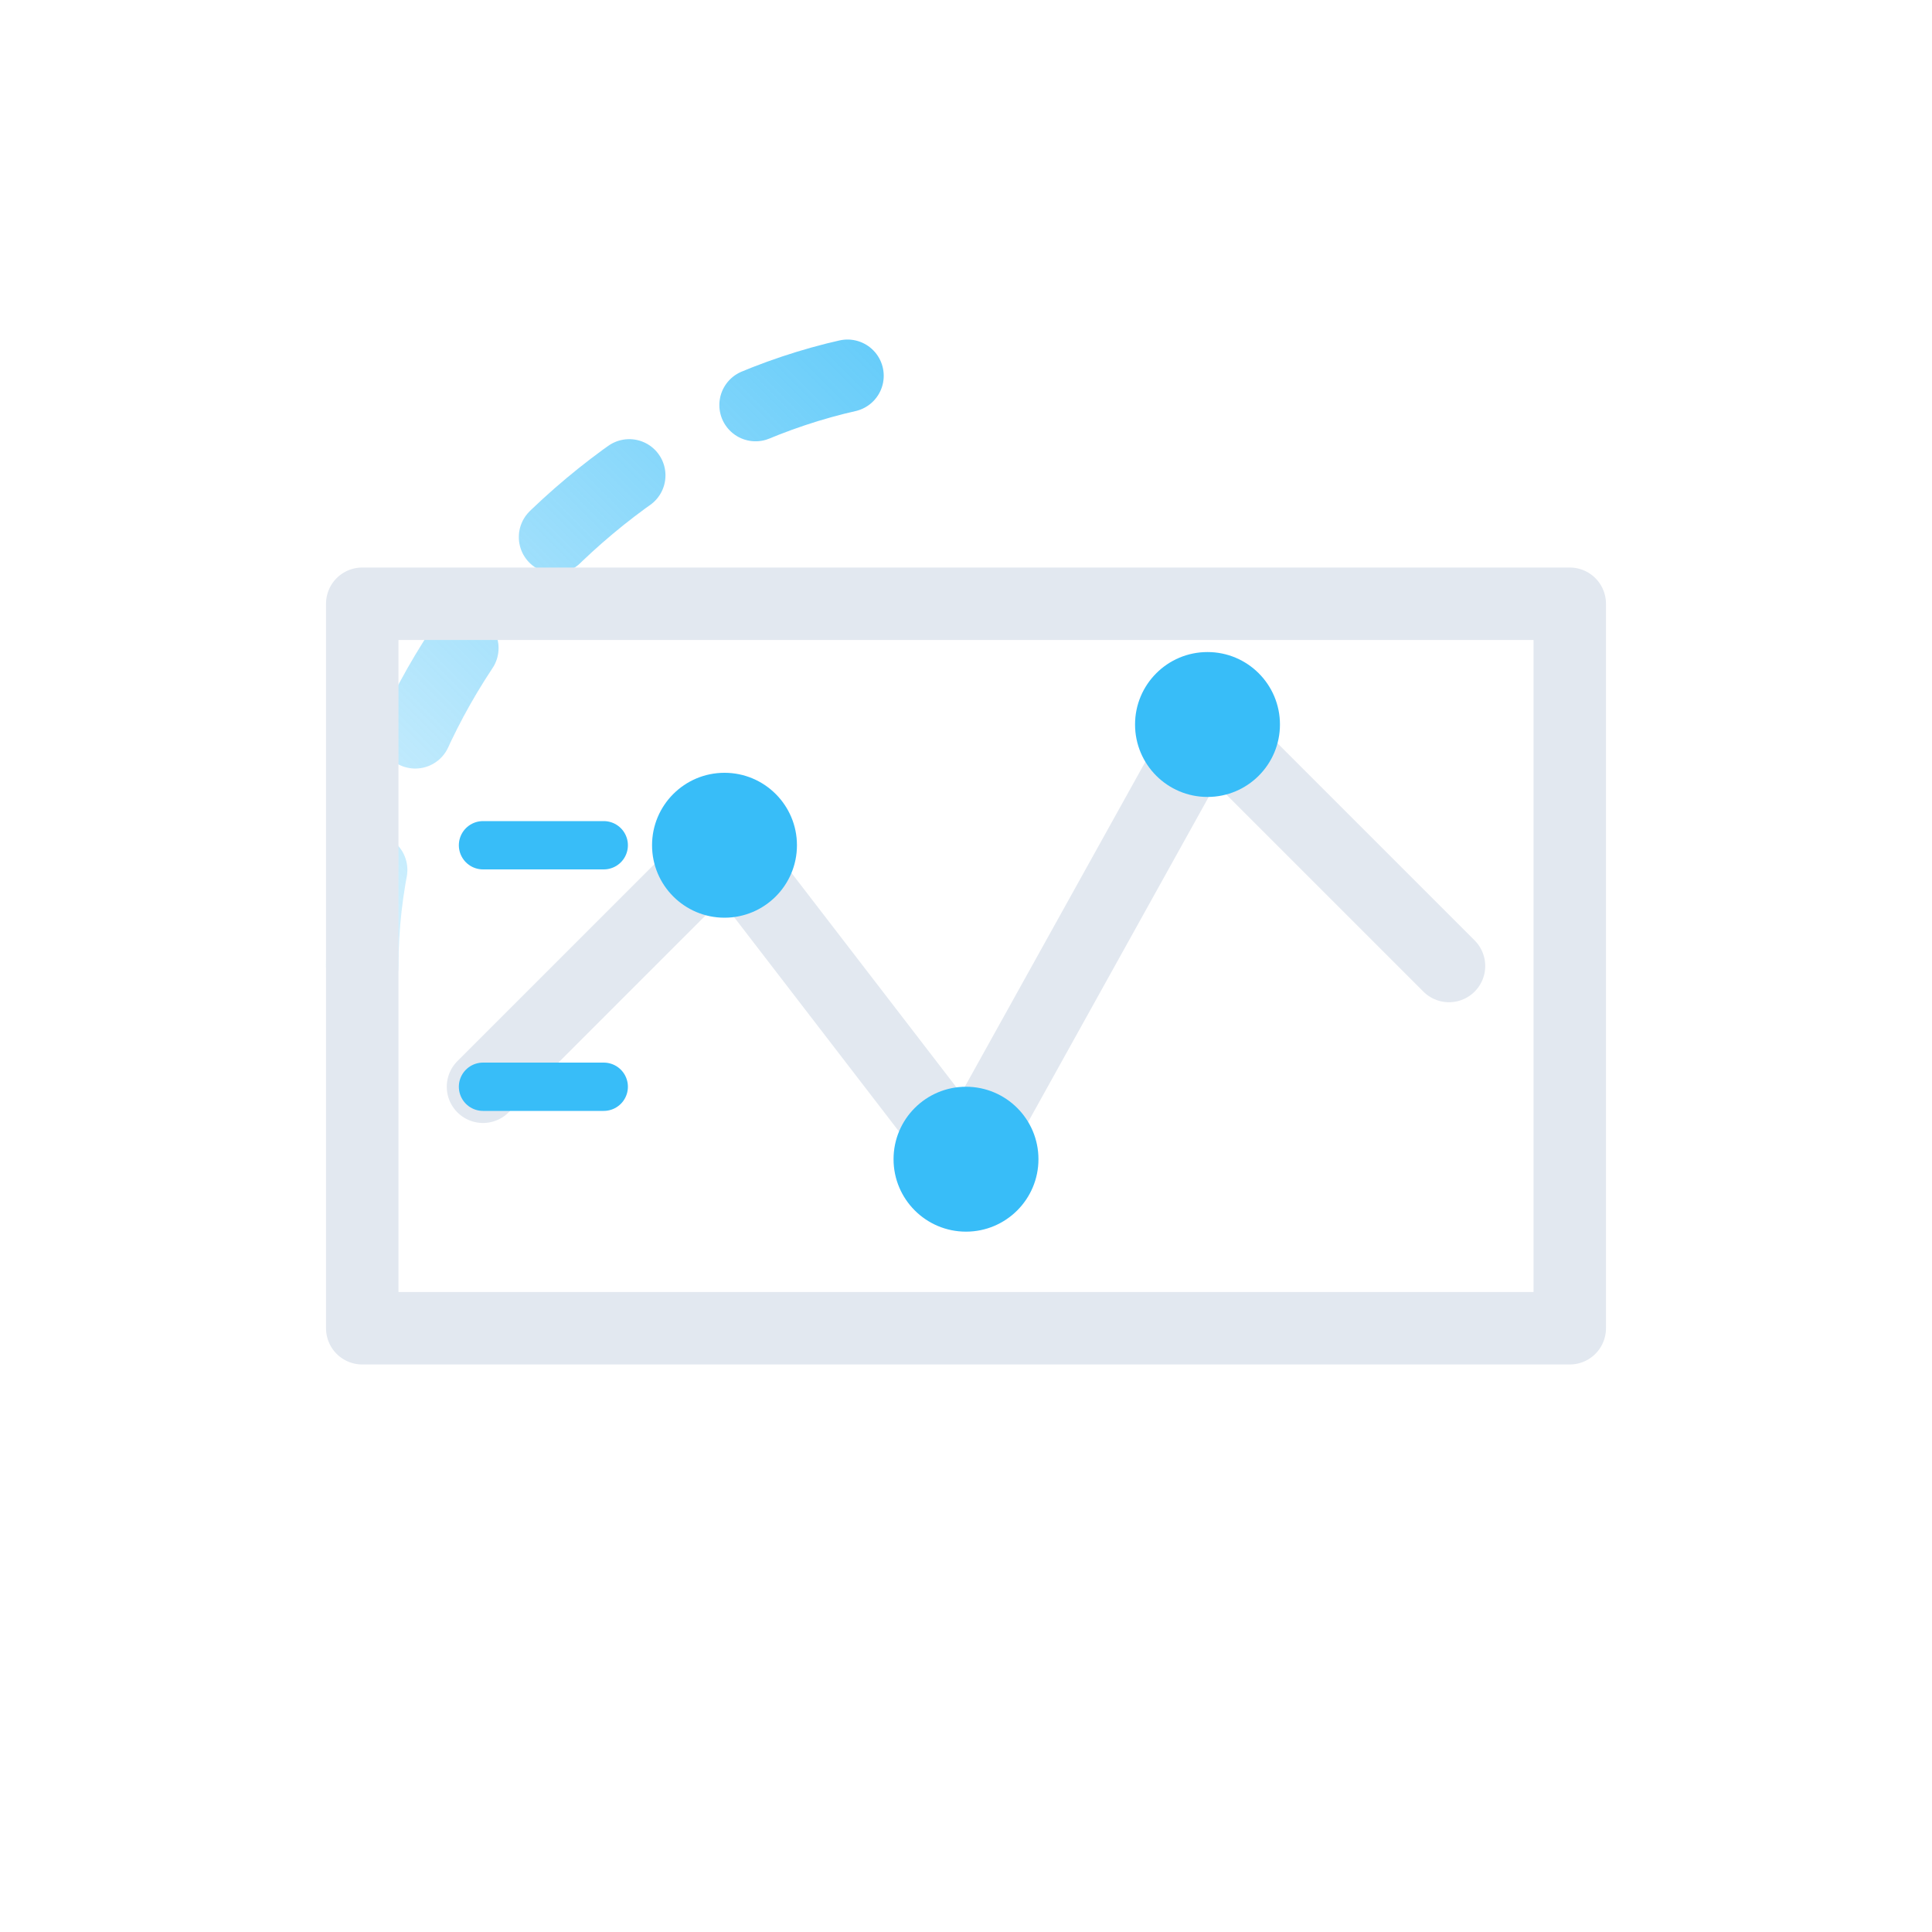 <?xml version="1.0" encoding="UTF-8"?>
<svg width="80" height="80" viewBox="0 0 80 80" fill="none" xmlns="http://www.w3.org/2000/svg">
    <!-- Órbita decorativa -->
    <path d="M15 40C15 26.954 26.954 15 40 15" stroke="url(#orbitGradient)" stroke-width="3" stroke-linecap="round" stroke-dasharray="4 6"/>
    
    <!-- Marco de la pantalla -->
    <path d="M15 25H65M15 25V55H65V25" 
          stroke="#E2E8F0" 
          stroke-width="3" 
          stroke-linecap="round" 
          stroke-linejoin="round"/>
    
    <!-- Gráfico de datos -->
    <path d="M20 45L30 35L40 48L50 30L60 40" 
          stroke="#E2E8F0" 
          stroke-width="3" 
          stroke-linecap="round" 
          stroke-linejoin="round"/>
    
    <!-- Líneas de referencia -->
    <path d="M20 35H25M20 45H25" 
          stroke="#38BDF8" 
          stroke-width="2" 
          stroke-linecap="round"/>
    
    <!-- Puntos de datos -->
    <circle cx="30" cy="35" r="3" fill="#38BDF8"/>
    <circle cx="40" cy="48" r="3" fill="#38BDF8"/>
    <circle cx="50" cy="30" r="3" fill="#38BDF8"/>
    
    <!-- Definiciones de gradientes -->
    <defs>
        <linearGradient id="orbitGradient" x1="15" y1="40" x2="40" y2="15" gradientUnits="userSpaceOnUse">
            <stop offset="0%" stop-color="#38BDF8" stop-opacity="0.2"/>
            <stop offset="100%" stop-color="#38BDF8" stop-opacity="0.8"/>
        </linearGradient>
    </defs>
</svg> 
